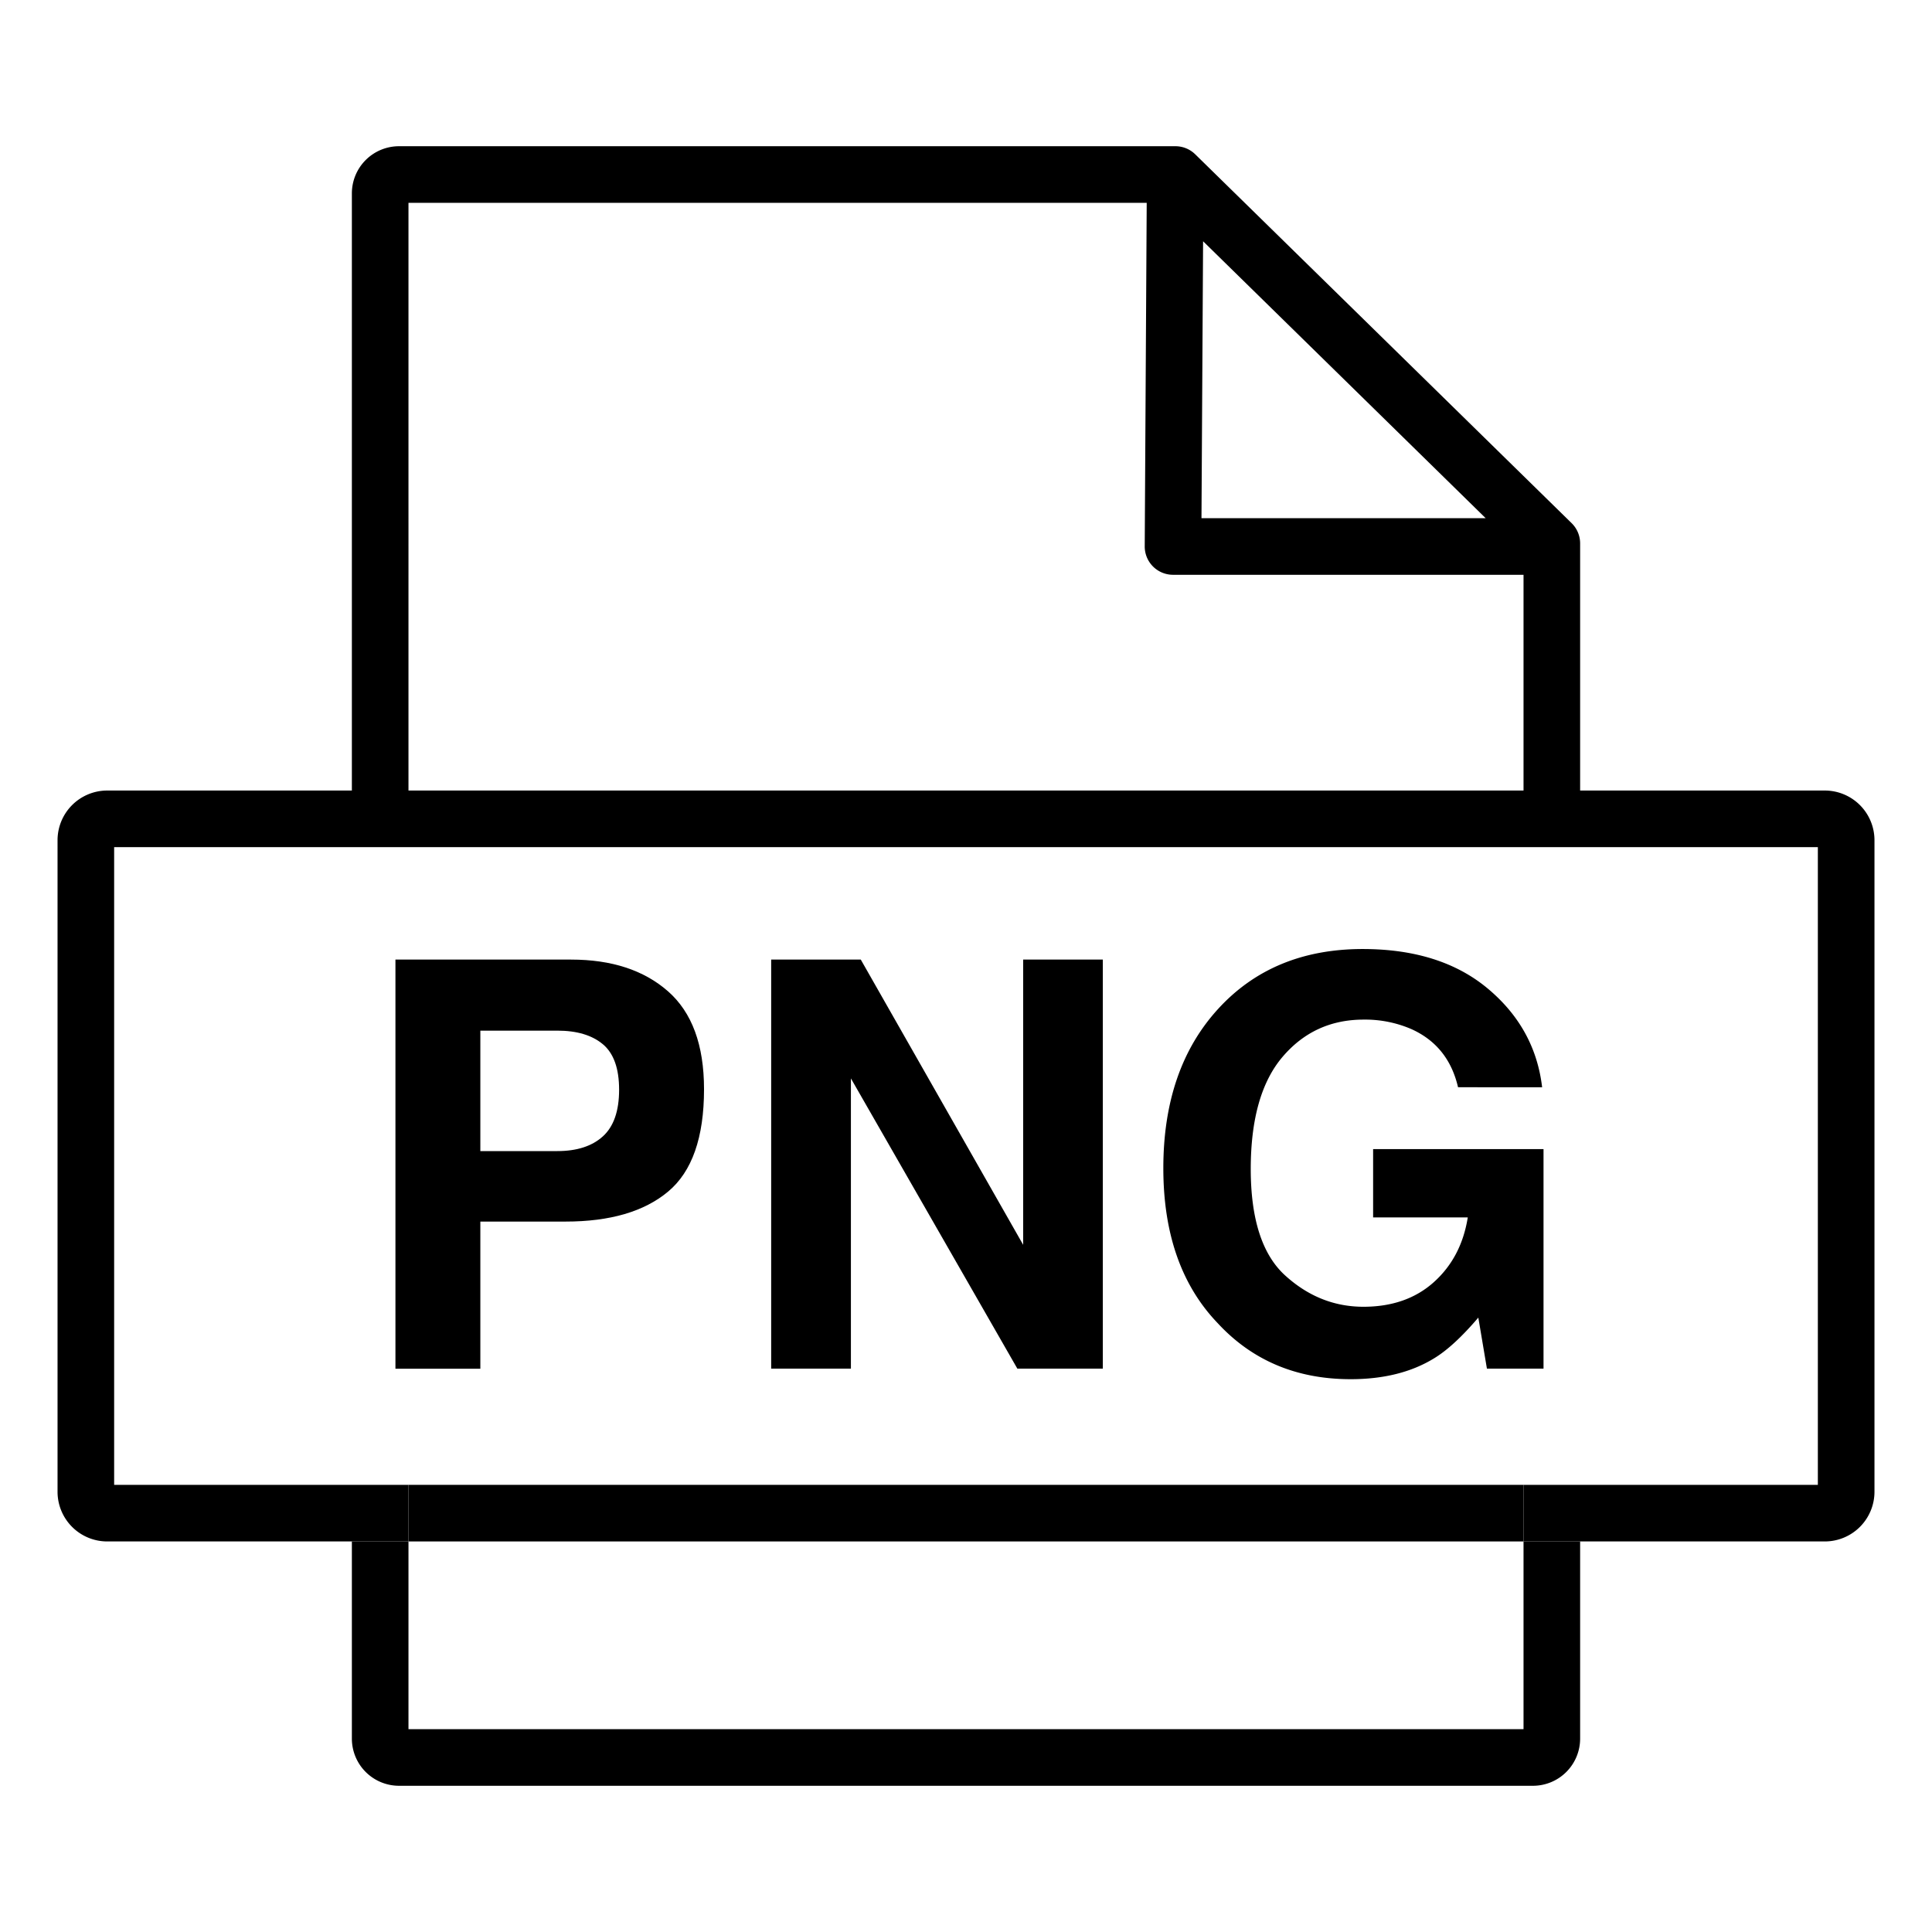 <svg  data-name="Layer 1" xmlns="http://www.w3.org/2000/svg" viewBox="0 0 1024 1024"><defs><style>.cls-1{fill:none;}</style></defs><title>icon</title><polygon class="cls-1" points="807.5 294.3 616.88 107.5 216.5 107.5 216.5 419 807.5 419 807.5 294.3"/><polyline class="cls-1" points="186.5 449 60.5 449 60.5 787 186.5 787"/><rect class="cls-1" x="216.5" y="817" width="591" height="99.5"/><path d="M807.5,916.5h-591V817h-30V921.5a25,25,0,0,0,25,25h601a25,25,0,0,0,25-25V817h-30Z"/><rect x="216.5" y="787" width="591" height="30"/><path d="M967.2,419H837.5V288a15,15,0,0,0-4.5-10.71L633.5,81.79A15,15,0,0,0,623,77.5H211.5a25,25,0,0,0-25,25V419H56.8A26.34,26.34,0,0,0,30.5,445.31V790.69A26.34,26.34,0,0,0,56.8,817H216.5V787H60.5V449h903V787h-156v30H967.2a26.34,26.34,0,0,0,26.31-26.31V445.31A26.34,26.34,0,0,0,967.2,419ZM637.66,127.87,787.44,274.65H636.81ZM807.5,419h-591V107.5H607.78l-1.05,182.06a15,15,0,0,0,15,15.09H807.5Z"/><path d="M354.11,631.57q-19,15.89-54.37,15.89H254.59v78h-45V508.6h93.09q32.19,0,51.33,16.77t19.14,51.92Q373.15,615.68,354.11,631.57Zm-34.58-78.1q-8.6-7.21-24.11-7.21H254.59v63.84h40.83q15.51,0,24.11-7.8t8.61-24.71Q328.14,560.67,319.53,553.46Z"/><path d="M408.74,508.6h47.49L542.3,659.78V508.6h42.22V725.41H539.22L451,571.58V725.41H408.74Z"/><path d="M772.79,576.26q-5.15-22.21-25.15-31a61.78,61.78,0,0,0-24.86-4.85q-26.18,0-43,19.75T662.92,619.5q0,39.94,18.24,56.52t41.48,16.59q22.8,0,37.36-13.08t17.95-34.28H727.78V609.06H818.1V725.41h-30l-4.56-27.06Q770.44,713.72,760,720,742,731,715.87,731q-43.1,0-70.6-29.84-28.68-30-28.68-82,0-52.62,29-84.37T722.19,503q41.33,0,66.41,21t28.76,52.29Z"/></svg>
